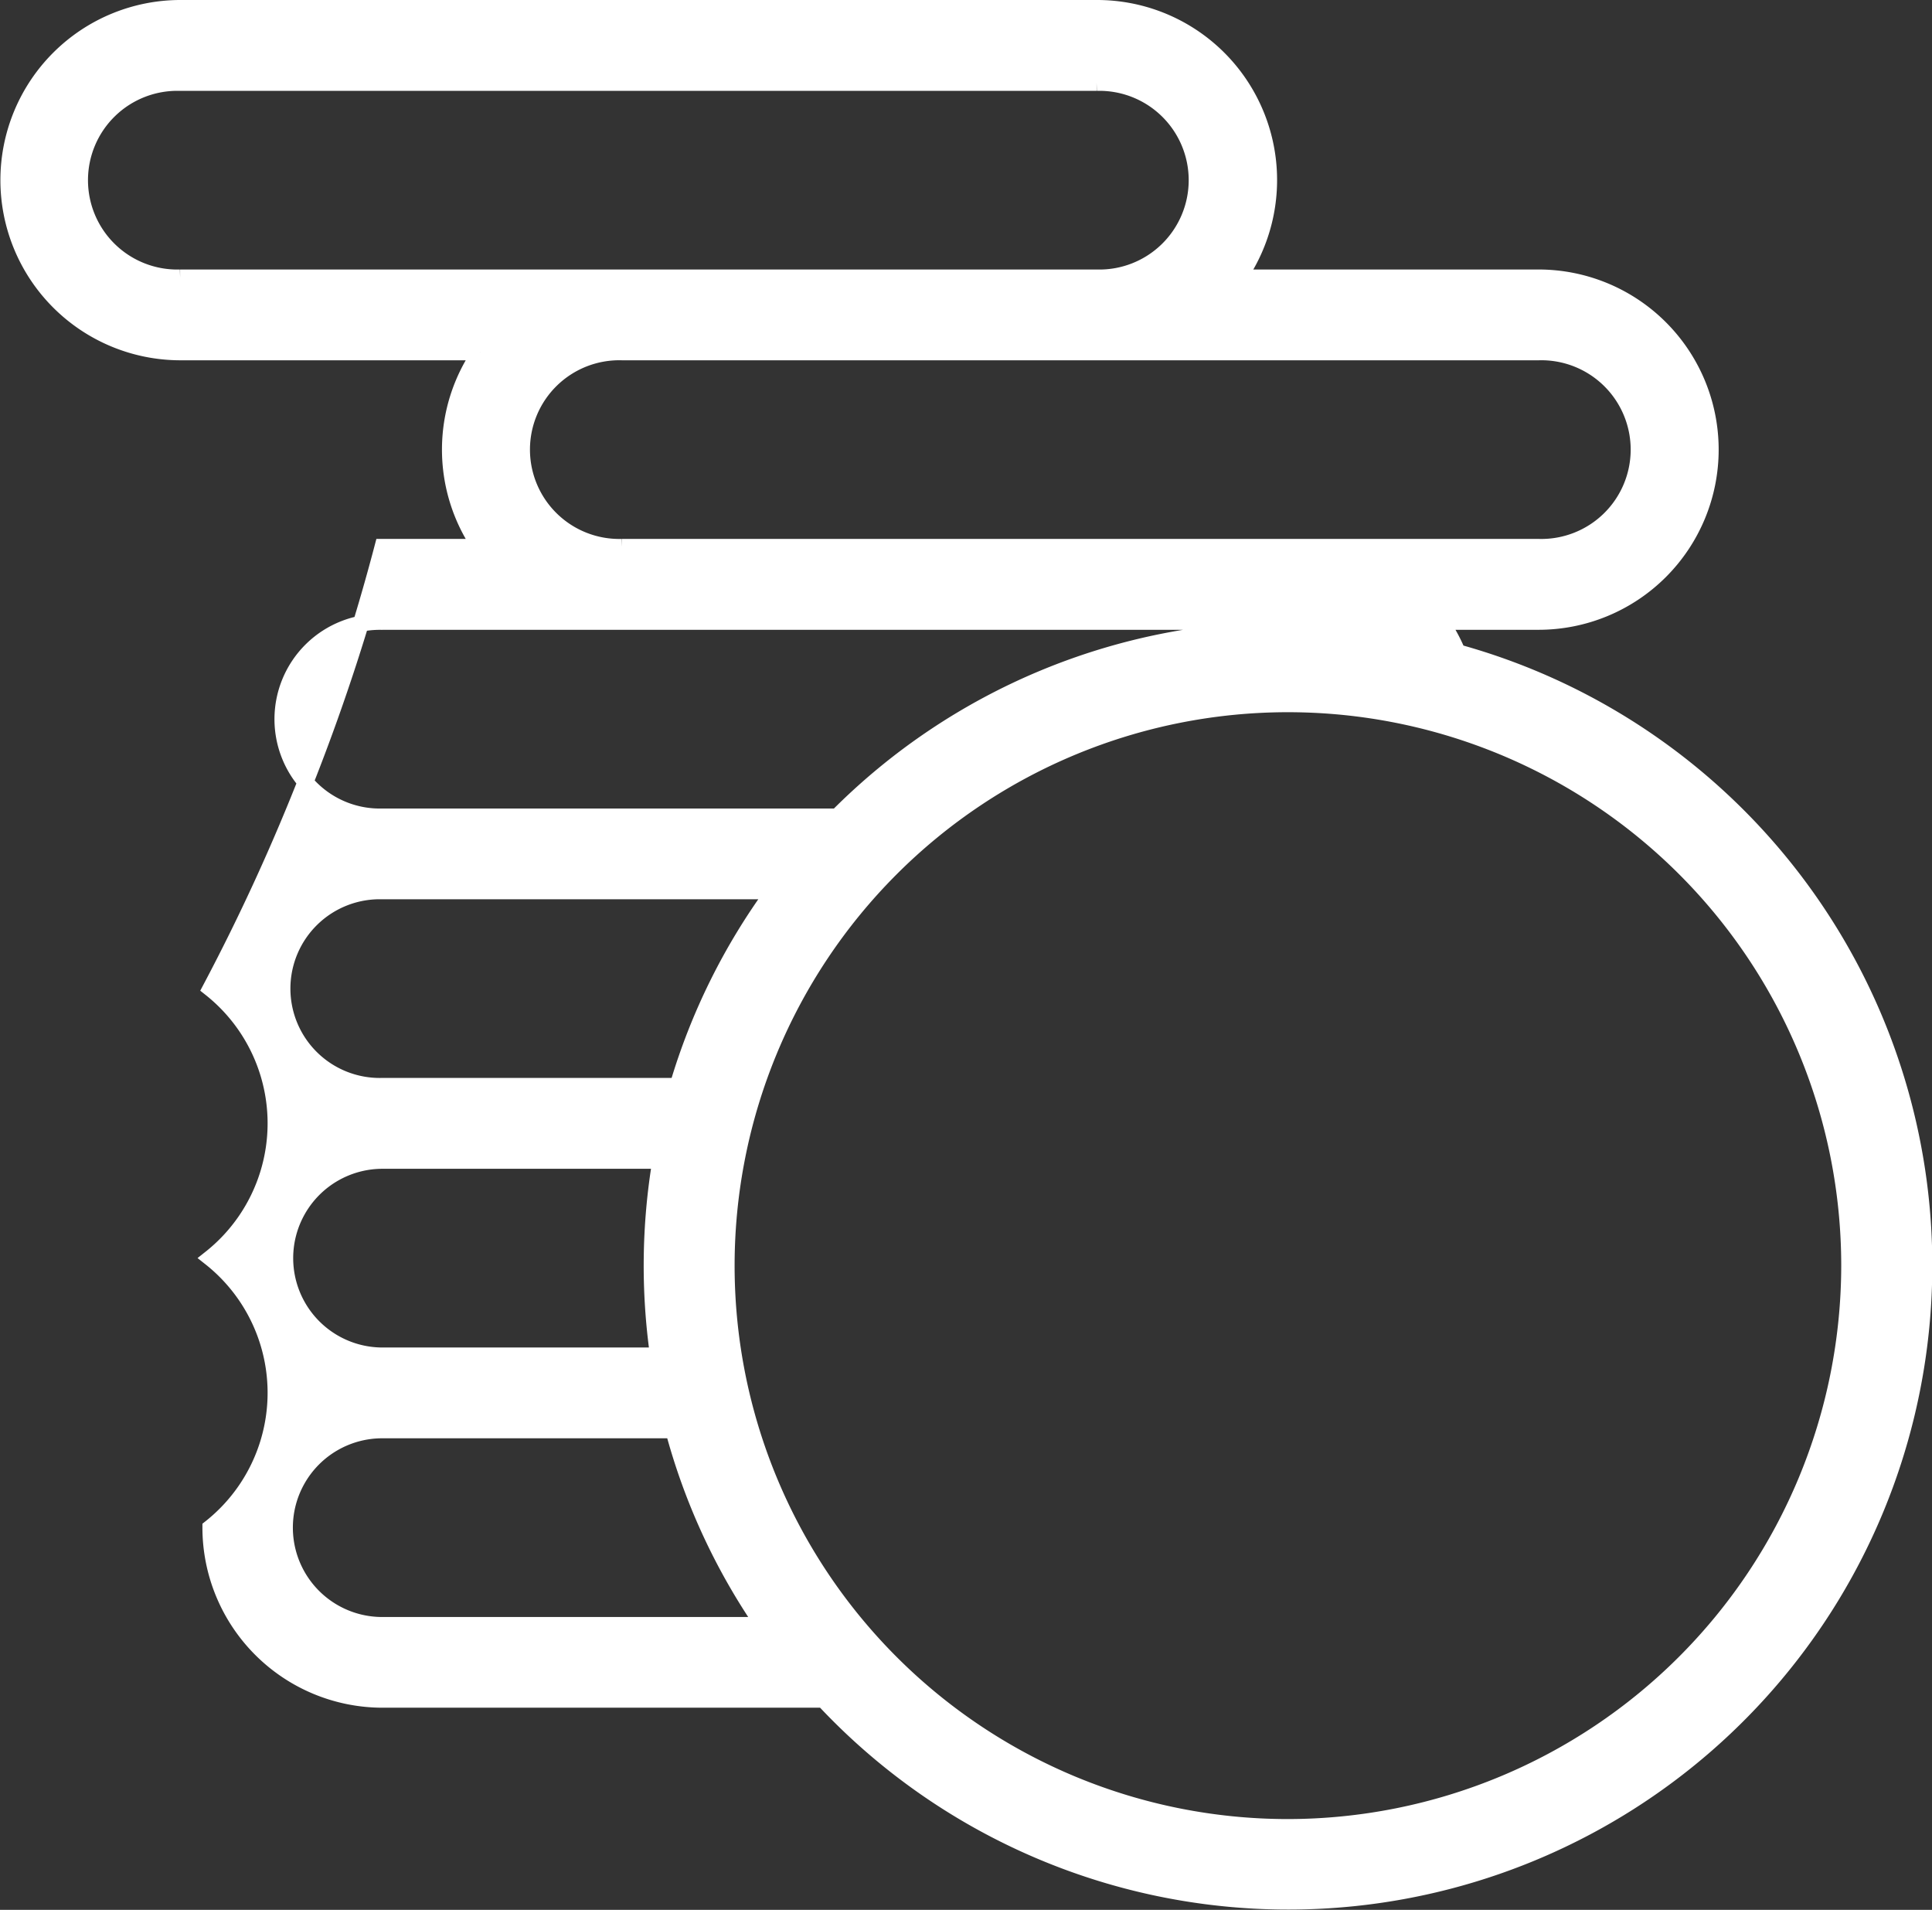 <svg xmlns="http://www.w3.org/2000/svg" width="24.243" height="23.96" viewBox="0 0 24.243 23.96">
    <rect x="0" y="0" width="24.243" height="23.96" fill="#333333" stroke="none"/>
    <g id="Component_1031_2" data-name="Component 1031 – 2" transform="translate(.1 .1)">
        <path id="Union_24" fill="#fff" stroke="#fff" stroke-width="0.2px" d="M3135.192 14035.085a2.137 2.137 0 0 0-.209-.384h1.223a2.16 2.16 0 0 0 0-4.32h-3.76a2.159 2.159 0 0 0-1.781-3.381h-11.5a2.16 2.16 0 0 0 0 4.32h3.76a2.154 2.154 0 0 0 0 2.441h-1.225a25.869 25.869 0 0 1-2.16 5.541 2.156 2.156 0 0 1 0 3.381 2.156 2.156 0 0 1 0 3.381 2.162 2.162 0 0 0 2.16 2.16h5.534a7.981 7.981 0 1 0 7.962-13.14zm1.014-3.765a1.221 1.221 0 1 1 0 2.441h-11.5a1.221 1.221 0 1 1 0-2.441zm-17.046-.939a1.221 1.221 0 1 1 0-2.441h11.5a1.221 1.221 0 1 1 0 2.441zm2.536 4.32h11.5a1.214 1.214 0 0 1 .533.123q-.333-.029-.674-.029a7.959 7.959 0 0 0-5.649 2.348h-5.706a1.221 1.221 0 1 1 0-2.441zm0 3.381h4.913a7.956 7.956 0 0 0-1.207 2.441h-3.702a1.221 1.221 0 1 1 0-2.441zm0 3.381h3.49a8 8 0 0 0-.029 2.442h-3.457a1.221 1.221 0 0 1 0-2.442zm0 5.823a1.221 1.221 0 0 1 0-2.442h3.653a7.954 7.954 0 0 0 1.127 2.442zm11.364 2.535a7.043 7.043 0 1 1 7.044-7.043 7.051 7.051 0 0 1-7.044 7.043z" data-name="Union 24" transform="translate(-3117 -14027)"/>
    </g>
</svg>
